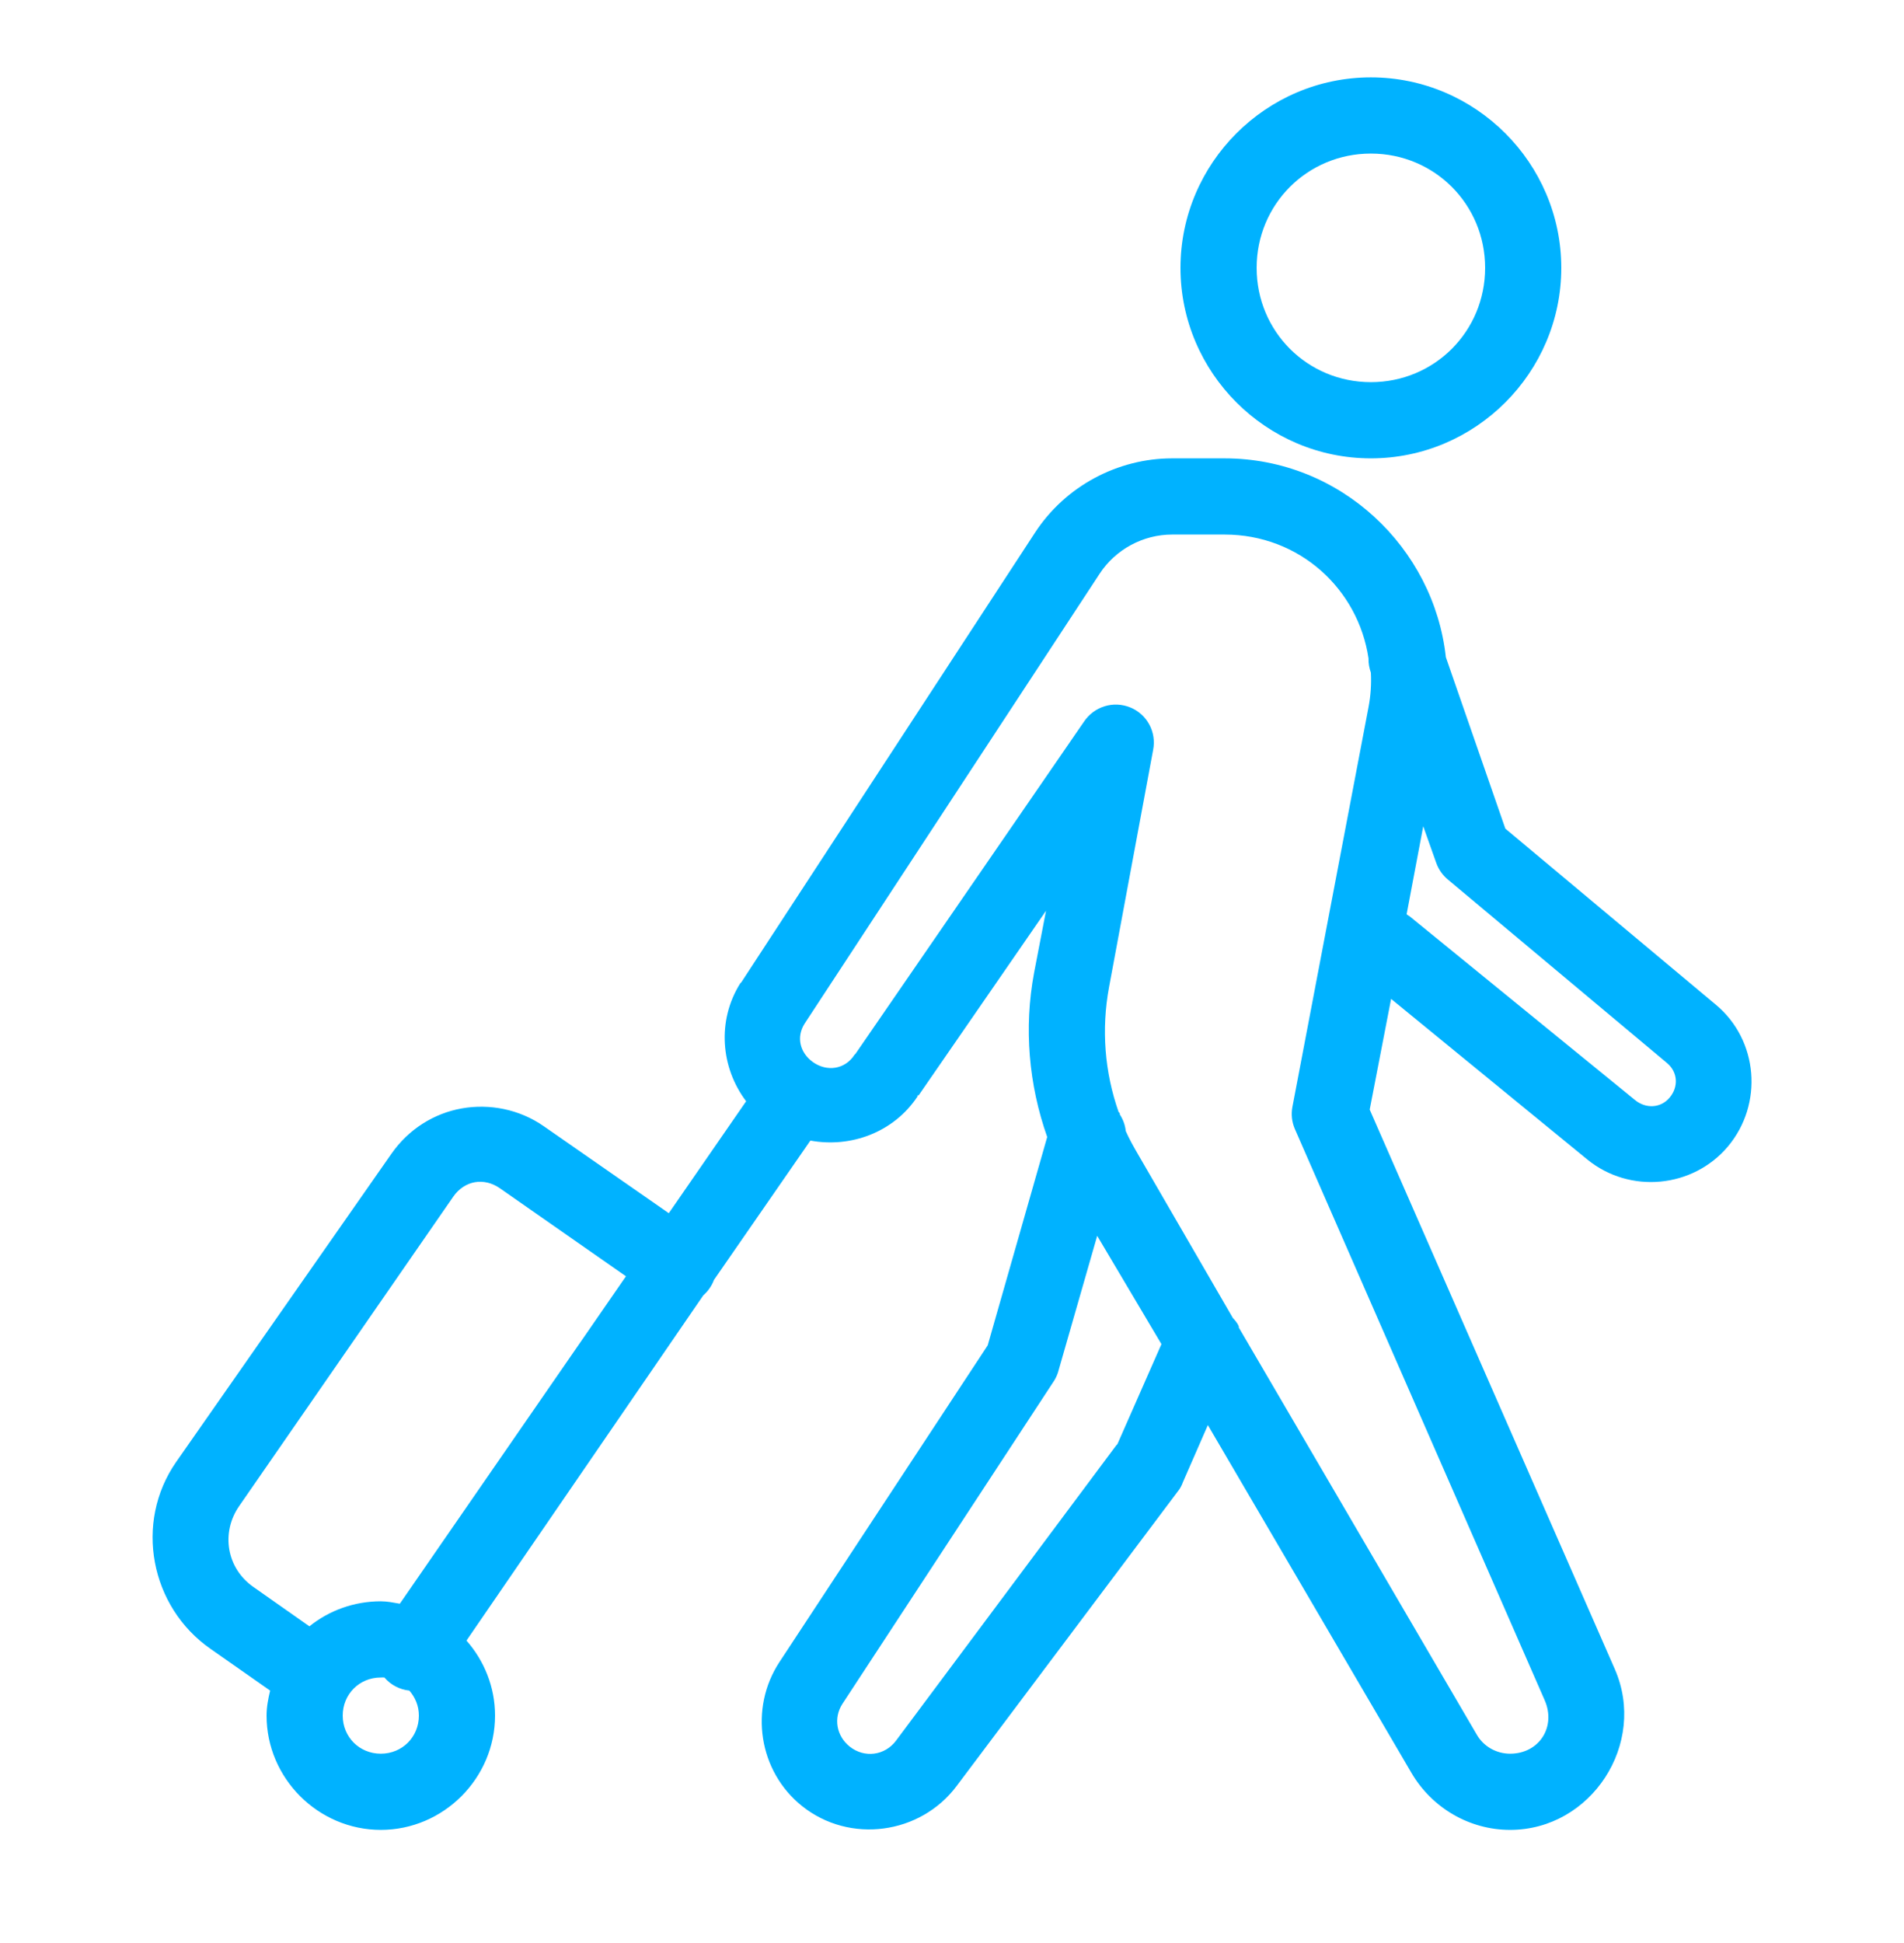 <svg width="50" height="51" viewBox="0 0 50 51" fill="none" xmlns="http://www.w3.org/2000/svg">
<path d="M36 2.031C33.25 2.031 31 4.281 31 7.031C31 9.781 33.25 12.031 36 12.031C38.75 12.031 41 9.781 41 7.031C41 4.281 38.75 2.031 36 2.031ZM36 4.031C37.668 4.031 39 5.363 39 7.031C39 8.699 37.668 10.031 36 10.031C34.332 10.031 33 8.699 33 7.031C33 5.363 34.332 4.031 36 4.031ZM30.781 12.031C29.344 12.031 27.977 12.766 27.188 13.969L19.469 25.781C19.457 25.793 19.449 25.801 19.438 25.812C18.824 26.793 18.926 28.023 19.594 28.906L17.563 31.844L14.281 29.562C13.637 29.113 12.852 28.965 12.125 29.094C11.399 29.223 10.731 29.637 10.281 30.281L4.625 38.375C3.52 39.965 3.942 42.176 5.531 43.281L7.094 44.375C7.043 44.59 7 44.801 7 45.031C7 46.676 8.356 48.031 10 48.031C11.645 48.031 13 46.676 13 45.031C13 44.281 12.715 43.59 12.25 43.062L18.469 34C18.594 33.891 18.692 33.75 18.75 33.594L21.281 29.938C22.34 30.133 23.465 29.727 24.094 28.781C24.098 28.777 24.09 28.754 24.094 28.75H24.125L27.469 23.906L27.156 25.531C26.883 26.984 27.016 28.473 27.5 29.844L25.938 35.312L20.469 43.625C19.668 44.844 19.922 46.496 21.063 47.406C22.309 48.402 24.168 48.156 25.125 46.875L30.969 39.094C31.008 39.035 31.039 38.973 31.063 38.906L31.719 37.406L37.063 46.531C37.602 47.453 38.586 48.031 39.656 48.031C41.789 48.031 43.262 45.766 42.406 43.812L35.969 29.125L36.531 26.219L41.688 30.438C42.797 31.34 44.453 31.188 45.375 30.094C46.309 28.984 46.176 27.305 45.063 26.375L39.531 21.75L37.969 17.25C37.656 14.383 35.207 12.031 32.156 12.031H30.781ZM30.781 14.031H32.156C34.129 14.031 35.668 15.465 35.938 17.281C35.934 17.41 35.957 17.535 36 17.656C36.016 17.953 35.996 18.254 35.938 18.562L33.938 29.062C33.903 29.254 33.926 29.449 34 29.625L40.563 44.625C40.871 45.324 40.422 46.031 39.656 46.031C39.297 46.031 38.961 45.844 38.781 45.531L32.531 34.844C32.531 34.832 32.531 34.824 32.531 34.812L32.5 34.75C32.465 34.695 32.422 34.641 32.375 34.594L29.875 30.281C29.762 30.086 29.652 29.891 29.563 29.688C29.547 29.531 29.492 29.383 29.406 29.25C29.402 29.242 29.41 29.227 29.406 29.219C29.395 29.207 29.387 29.199 29.375 29.188C29.008 28.141 28.918 27.016 29.125 25.906L30.281 19.688C30.375 19.219 30.125 18.75 29.684 18.57C29.242 18.387 28.735 18.543 28.469 18.938L22.469 27.656C22.457 27.668 22.449 27.676 22.438 27.688C22.192 28.07 21.715 28.141 21.344 27.875C21.008 27.633 20.906 27.227 21.125 26.875L28.875 15.062C29.293 14.422 30.016 14.031 30.781 14.031ZM37.375 21.688L37.719 22.656C37.781 22.828 37.891 22.98 38.031 23.094L43.781 27.906C44.063 28.145 44.082 28.531 43.844 28.812C43.609 29.09 43.219 29.105 42.938 28.875L37.031 24.062C37 24.039 36.969 24.02 36.938 24L37.375 21.688ZM12.469 31.031C12.688 30.992 12.922 31.047 13.125 31.188L16.438 33.5L10.5 42.094C10.336 42.066 10.172 42.031 10 42.031C9.297 42.031 8.641 42.273 8.125 42.688L6.656 41.656C5.953 41.168 5.793 40.234 6.281 39.531L11.906 31.406C12.047 31.203 12.25 31.07 12.469 31.031ZM28.813 32.438L30.5 35.281L29.344 37.906L29.313 37.938L23.531 45.688C23.238 46.082 22.699 46.152 22.313 45.844C21.965 45.566 21.879 45.094 22.125 44.719L27.656 36.281C27.711 36.203 27.75 36.121 27.781 36.031L28.813 32.438ZM10 44.031C10.031 44.031 10.063 44.027 10.094 44.031C10.262 44.227 10.496 44.348 10.75 44.375C10.902 44.551 11 44.773 11 45.031C11 45.594 10.563 46.031 10 46.031C9.438 46.031 9 45.594 9 45.031C9 44.469 9.438 44.031 10 44.031Z" fill="#00B2FF"/>
</svg>

